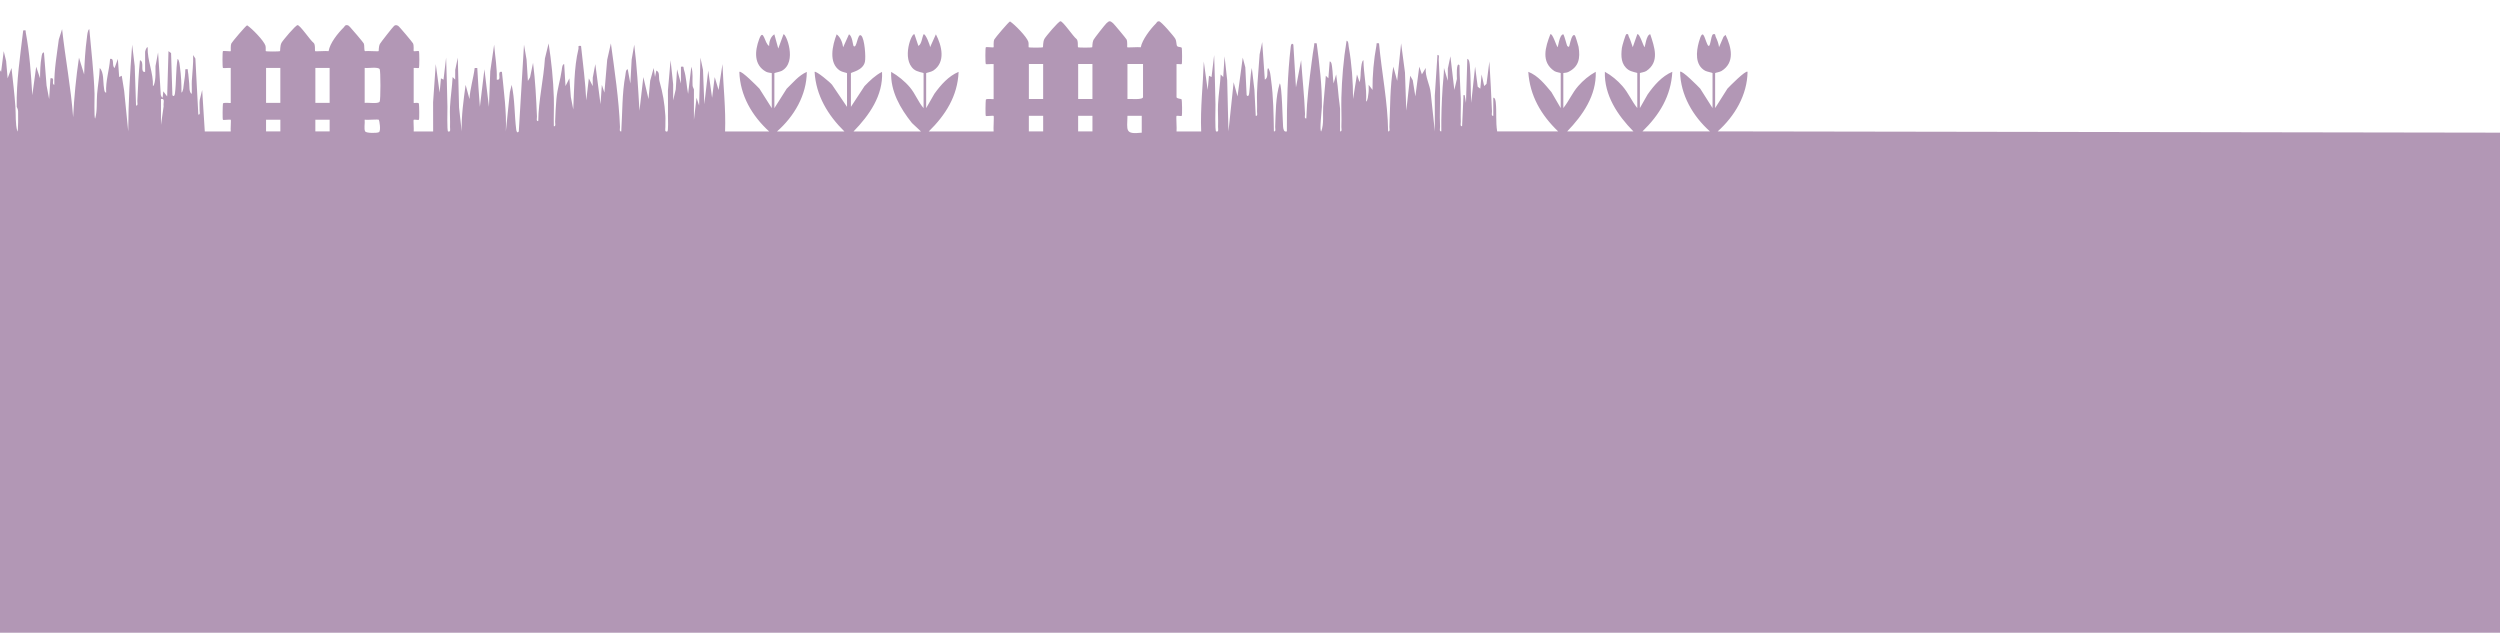 <?xml version="1.0" encoding="UTF-8"?>
<svg id="_레이어_1" data-name="레이어 1" xmlns="http://www.w3.org/2000/svg" viewBox="0 0 1944 492">
  <defs>
    <style>
      .cls-1 {
        fill: none;
      }

      .cls-2 {
        fill: #b297b5;
      }
    </style>
  </defs>
  <rect class="cls-1" x="260.16" y="244.94" width="11.03" height="9.02"/>
  <path class="cls-1" d="M298.15,244.95c.36,2.31-.76,7.33.44,9.05.97,1.39,9.31,1.4,10.61.5,1.64-1.13.24-9.15-.11-9.49-.57-.56-9.06.29-10.95-.06Z"/>
  <rect class="cls-1" x="260.18" y="205.04" width="10.99" height="26.95"/>
  <path class="cls-1" d="M141.24,228.99v19.96l2.05-14.42c-.48-2.08,1.46-6.33-2.05-5.54Z"/>
  <path class="cls-1" d="M298.16,205.04v26.95c2.6-.41,10.21,1,11.56-.93.8-1.14.76-23.99,0-25.08-1.35-1.93-8.92-.53-11.56-.93Z"/>
  <rect class="cls-1" x="222.19" y="205.04" width="10.99" height="26.95"/>
  <rect class="cls-1" x="222.18" y="244.94" width="11.03" height="9.02"/>
  <path class="cls-1" d="M885.85,241.96c-.23,11.28-2.14,14.43,11,12.98v-12.98s-11,0-11,0Z"/>
  <path class="cls-1" d="M885.85,228.99c2.13-.2,11.99.87,11.99-1.5v-25.45h-11.99v26.95Z"/>
  <rect class="cls-1" x="847.86" y="241.94" width="11.03" height="12.01"/>
  <rect class="cls-1" x="847.87" y="202.04" width="10.99" height="26.95"/>
  <rect class="cls-1" x="809.89" y="202.04" width="10.99" height="26.95"/>
  <rect class="cls-1" x="809.87" y="241.94" width="11.03" height="12.01"/>
  <path class="cls-2" d="M1335.7,102.15c13.18-11.81,22.96-28.21,23.2-46.32-1.34-1.55-14.27,11.6-15.64,13.08l-9.57,15.12v-27.2c0-.26,3.52-.76,4.93-1.62,10.6-6.48,7.81-18.55,3.15-28.11l-1.55,1.48-3.5,8.09c-.29-2.69-1.43-5.62-2.59-8.04-.53-1.1.1-2.56-1.95-2.03-2.08.54-2.03,13.38-4.65,7.65-2.36-5.18-3.3-13-6.48-1.62-2.11,7.54-3.15,17.95,4.86,22.37,1.37.76,5.75,1.52,5.75,1.82v27.2l-9.57-15.12c-1.37-1.48-14.3-14.63-15.64-13.08.28,17.99,10.07,34.69,23.2,46.33h-52.46c13.16-12.75,22.22-27.51,23.2-46.33-8.12,3.43-14.22,10.53-19.19,17.6l-6.03,10.6v-27.2c0-.26,3.55-.65,4.96-1.59,10.69-7.17,6.32-18.67,3.1-28.62-3.2.4-3.9,10.06-4.53,10.08-.75-.93-3.97-11.24-5.54-10.08l-3.54,10.08c-1.06-2.69-1.63-5.5-3.02-8.11-.55-1.03-.09-2.56-2.01-1.98-.57.17-3.23,9.08-3.43,10.69-.79,6.5-.68,12.92,5,16.94,2.39,1.7,6.99,2.22,6.99,2.59v27.2c-4.4-5.43-6.84-11.73-11.59-17.14-3.82-4.36-8.52-8.28-13.62-11.07-.57,18.25,9.96,33.93,22.18,46.33h-51.45c12.12-12.55,22.81-27.99,22.18-46.33-5.1,2.78-9.8,6.71-13.62,11.07-4.75,5.41-7.19,11.7-11.59,17.14v-27.2c0-.19,2.45-.16,3.71-.78,8.44-4.12,9.56-10.72,8.15-19.62-.16-1.02-2.46-8.48-2.8-8.8-2.28-2.18-3.79,6-4.02,6.56-.33.82-.23,3.44-2.01,1.5-.32-.35-2.09-7.68-3.05-9.06-3.2.4-3.9,10.06-4.53,10.08-.75-.93-3.98-11.24-5.54-10.08-3.84,9.92-7.47,21.52,3.1,28.62,1.41.95,4.96,1.33,4.96,1.59v27.2l-7.23-12.42c-5.08-6.04-10.32-12.77-17.98-15.78,1.15,18.62,10.04,33.7,23.2,46.33h-47.41c-1.23-7.4-.29-15.2-1.1-22.57-.11-.99-.44-3.79-1.92-3.61v14.1c-1.78.23-.96-2.28-1.01-3.52-.52-12.95-1.25-25.86-2.03-38.78l-2.22,17.41-1.8,1.72-2.02-9.06-1.02,11.07-2.01-1.5-2.02-15.62-3.03,28.19c-.45-9.3-.27-19.48-1.03-28.69-.1-1.22-.38-5.39-2-5.55l-1.03,34.24-1.01-6.03c-1.79-.38-.65,1.48-1,2.01l-1.02,22.15c-1.76.24-.95-2.28-1-3.51-.24-5.86.16-11.78,0-17.64-.24-8.76-.99-17.43-1.01-26.18-2.74-3.59-2.03,9.96-2.02,10.56l-2,8.57-3.05-26.18-2,9.57-.02,9.55-3.01-10.06c.03,5.06-.69,10.06-1.02,15.1-.75,11.36-1.14,22.84-1.02,34.24-1.76.24-.95-2.28-1-3.51-.41-9.87.22-19.85,0-29.72-.17-7.6-.73-15.08-1.01-22.68-.04-1.22.75-3.75-1-3.51l-2.07,31.68.03,27.74-3.16-29.56c-.59-6.8-4.52-12.81-3.9-19.78l-3.01,5.03-2.02-6.03-3.05,23.16-2.02-12.57-2-3.54-3.03,27.19-1.03-29.7-3-22.67-3.05,29.2-3.01-11.07c-2.65,15.62-2.39,31.12-3.04,46.84-.05,1.23.76,3.75-1,3.51-.28-23.04-4.99-45.61-7.08-68.49-2.65-.22-1.67-.12-1.98,1.52-2.1,11.2-3.19,23.36-3.07,34.74l-3.01-4.02c-.03,2.13.18,4.29-.13,6.42-.23,1.57-.48,6.06-1.88,6.67.69-10.83-1.89-21.42-2.04-32.22-1.39.59-1.67,5.14-1.88,6.67-.47,3.44-.07,7.04-1.15,10.44l-2-6.03-3.03,19.13c0-13.31-1.03-27.39-3.35-40.48-.22-1.26-.19-4.88-1.7-4.84-2.44,14.74-3.64,29.4-4.05,44.31-.21,7.53.31,15.14,0,22.67-.05,1.24.77,3.74-1.01,3.51v-17.63c0-1.36-.81-6.19-1.01-8.56-.5-6.07-1.17-12.1-2.03-18.12l-2,7.04c-.63-3.99-.57-8.58-1.14-12.47-.17-1.13-.36-4.7-1.89-4.65l-1.03,13.08-2-2c-.45,8.07-1.47,16.1-2.03,24.17-.44,6.37.72,12.94-1.51,19.15-1.53,0,.48-16.92.5-19.15.19-16.61-1.91-32.97-4.04-49.36-2.66-.21-1.67-.11-1.98,1.53-.79,4.23-1.36,8.92-1.93,13.21-1.91,14.47-3.72,29.15-4.17,43.69-1.75.24-.96-2.28-1-3.51-.54-13.99-2.09-27.87-3.03-41.81l-4.01,21.14-2.03-33.23c-1.22-1.6-1.84-.01-2.02,1.49-2.55,21.67-3.07,44.18-3.03,65.99-2.4.74-2.7-1.79-2.92-3.6-.31-2.62-.91-33.62-2.63-33.67-3.26,10.6-3.08,22.61-3.53,33.76-.05,1.22.76,3.75-1,3.51-.24-12.93-.36-26.84-2.15-39.65-.43-3.04-.53-7.31-2.4-9.69-1.3,2.37.65,7.69-2.51,9.06l-2.04-29.2-2,9.57c-.59,9.93-1.69,19.76-2.03,29.7-.16,4.85.2,9.76,0,14.62-.05,1.23.76,3.75-1,3.51l-1.02-20.14-2.01-17.12c-1.37,6.44-1.22,13.13-2.04,19.64-.17,1.38-.71,3.2-2,1.5l-1.03-21.64-2-7.56-4.06,30.21-3.01-11.07-4.04,38.26-.98-39.82-2.05-18.59-1.03,16.11-2-2c-.4,7.78-1.63,15.36-2.03,23.16-.3,5.84.24,11.78,0,17.64-.05,1.36.84,4.19-1.5,3.52-1.02-.29-.48-18.58-.51-21.16-.18-12.78-.66-25.5-1.02-38.27l-2.02,17.12-2-1.02-1.03,11.08-3.01-22.15c-.59,18.15-2.77,36.19-2.03,54.39h-19.17c.33-1.92-.45-11.68,0-12.09.37-.35,3.68.36,4.05.01.47-.45.28-12.48-.16-12.96-.32-.35-3.89-.43-3.89-1.65v-25.68c.94-.17,3.75.29,4.04,0,.45-.43.26-11.8.06-12.49-.33-1.13-2.85-.43-3.64-1.55-.71-1.02-.31-3.55-1.42-5.65-.96-1.82-11.05-13.61-12.67-13.61-1.6,0-1.63,1-2.36,1.72-4.35,4.29-10.74,12.68-11.81,18.51-1.74-.34-10.17.36-10.53-.02-.21-.22.36-4.1-.51-6.04-.34-.75-9.75-12.03-10.51-12.67-2.33-1.96-2.88-2.04-5.13.05-1.15,1.07-9.64,11.87-10.15,13.02-.96,2.17-.74,5.41-.93,5.62-.38.41-10.71.4-11.09,0-.27-.28.38-5.2-1.14-6.42-2.51-1.78-10.4-13.76-12.47-13.78-1.49,0-11.54,11.9-12.5,13.78-1.23,2.4-.91,6.19-1.14,6.43-.38.4-10.72.41-11.09,0-.17-.19.17-2.99-.25-4.26-1.28-3.91-10.42-13.32-14.24-15.81-.92.16-11.72,12.91-12.23,14.04-.88,1.95-.31,5.82-.52,6.04-.36.38-5.67-.4-6.06-.01-.47.46-.47,12.64,0,13.1.32.32,4.8-.22,6.06,0v27.2c0,.32-5.88-.72-6.07.58-.22,1.49-.43,12.08.01,12.52.4.39,5.67-.4,6.06-.01.43.42-.32,10.18,0,12.09h-50.44c13.02-12.73,22.47-27.55,23.2-46.33-7.89,3.3-13.88,10.2-18.79,16.99l-6.43,11.21v-27.2c0-.3,3.83-.85,5.56-2.01,9.8-6.58,6.62-19.34,2.01-28.2l-4.53,10.06c.16-1.46-3.74-11.03-5.04-10.06-1.34,2.73-1.39,7.43-4.04,9.06l-3.05-9.06c-2.08-1.6-10.26,19.05-.5,27.2,2.59,2.16,7.58,2.6,7.58,3.01v27.2c-4.25-4.88-6.32-11.02-10.58-16.13-3.87-4.64-9.36-9.11-14.63-12.07-.64,15.1,7.13,28.44,16.16,39.76l7.03,6.58h-52.46c12.15-12.46,23.18-28.03,22.18-46.33-5.29,2.69-9.55,6.85-13.62,11.07l-10.58,16.13v-26.19c0-.72,9.34-1.94,10.88-8.77.83-3.69-.2-18.04-2.83-20.43-3.03-2.75-3.35,10.87-6.03,8.06-.42-.44-.97-8.06-3.54-9.05l-4.53,10.05c-.42-3.42-2.11-7.96-5.04-10.06-3.29,8.5-6.5,22.24,2.5,28.2,1.73,1.15,5.56,1.72,5.56,2.01v26.19l-11.59-17.13c-1.1-1.64-12.57-11.18-13.62-10.06,1.08,18.44,10.37,33.71,23.2,46.33h-52.46c13.28-11.65,23.11-28.23,23.19-46.33-6.4,2.81-10.71,8.38-15.64,13.08l-9.57,15.12v-27.2c0-.3,4.38-1.06,5.75-1.82,12.45-6.88,3.03-29.66,1.32-28.4l-4.04,11.07-3.05-11.07c-2.92,1.77-4.14,5.85-4.03,9.06-3.68-1.71-4.32-14.64-7.79-5.27-3.4,9.17-4.31,20.03,5.4,25.31,1.52.83,4.42.88,4.42,1.11v27.2l-9.57-15.12c-1.38-1.49-14.29-14.63-15.64-13.08.55,18.36,9.9,34.26,23.2,46.33h-34.3c.63-17.51-1.38-34.9-2.03-52.37l-3.03,20.13-3-10.06-2.04,16.1-3-21.14-3.03,26.18-1.03-26.68-2-9.57-1.03,37.26-2-6.03-2.03,17.12v-23.67c0-.35-.96-1.68-1.05-2.98-.33-4.89.58-9.73-.98-14.64l-2.51,21.16c-1.23-6.18-1.29-12.92-3.26-18.96-.55-1.69.45-2.66-2.29-2.19l-.02,13.08-3.01-11.07-1.02,15.6-2,8.56-.02-12.58-2-18.64-2.07,23.62c-.01,6.56.15,13.14.04,19.68-.03,2,.45,11.82-.51,12.09-2.34.67-1.45-2.16-1.5-3.52-.12-2.85.19-5.75,0-8.57-.7-10.6-1.9-17.11-4.61-27.13-.78-2.88.55-7-2.44-8.13l-1.01,5.03-1.03-7.04-2.72,9.86-1.31,14.31-4.01-17.11-3.03,26.18c-1.01-17.15-1.91-34.31-4.06-51.36l-2,11.58-1.02,18.62-2.02-11.07c-1.61,0-1.62,3.45-1.85,4.69-2.64,14.05-2.27,29.36-3.19,43.65-1.76.24-.95-2.29-1-3.51-.89-21.88-4.15-43.32-7.07-64.97l-2.87,12.73-2.17,25.54-2-6.03-1.03,15.1-4.04-31.21-2,10.58-.02,6.53-3.01-6.03-2.02,17.11c-.65-14.18-2.56-28.21-4.05-42.3-3.04-.48-1.62.74-2.04,2.45-3.56,14.46-3.24,32.03-4.02,46.9l-1.88-9.69-1.14-14.48-3.01,6.03-1.03-17.11c-1.5-.06-1.74,3.54-1.89,4.64-1.09,7.92-3.33,13.74-4.15,22.55-.55,5.83-.78,11.77-1,17.64-.05,1.22.75,3.74-1,3.51-.18-7.36.21-14.8-.01-22.15-.43-14.25-1.89-28.23-4.05-42.3l-2.87,11.72c-1.03,16.34-4.98,32.31-5.2,48.7-1.76.24-.95-2.28-1-3.51-.58-13.99-1.27-27.89-3.04-41.81l-2.32,11.28-1.69,2.82-1.03-16.6-2-11.59-4.05,67.47c-1.29,1.7-1.83-.12-2-1.5-1.45-11.55-1.02-23.36-3.54-34.77l-1.39,5.68-3.14,30.59c.65-15.54-1.57-30.92-3.04-46.33-4.6-.94.58,6.99-4.03,6.04.41-9.12-1.34-18.13-2.03-27.19l-3.01,20.65-1.03,27.69-3.52-29.21-3.52,29.21c-.75-10.15-1.56-20.08-2.03-30.21h-2.02c-.96,7.98-3.6,16.04-4.05,24.17l-3-11.07c-1.64,12-3.35,24.11-3.05,36.25l-2.05-18.59-.98-38.81-2,9.57-.02,7.54-2-2c-.41,7.78-1.62,15.37-2.03,23.16-.27,5.17.21,10.43,0,15.62-.05,1.36.84,4.19-1.5,3.52-.95-.27-.49-16.72-.51-19.14-.15-12.79-.69-25.5-1.02-38.27l-2.02,17.12-2-1.02-1.03,11.08-3.01-22.15-2.07,29.67.04,22.7h-15.13c.25-1.58-.36-8.74,0-9.07.37-.35,3.68.36,4.05.01.46-.43.26-11.2.01-12.52-.24-1.28-4.06-.29-4.06-.58v-27.2c.94-.17,3.75.29,4.04,0,.47-.45.48-12.66,0-13.11-.37-.35-3.71.36-4.05.01-.21-.21.38-4.08-.51-6.04-.37-.81-10.77-13.26-11.59-13.64-1.21-.56-1.81-.81-3.04-.02-.75.49-10.65,13.14-11.12,14.11-1.12,2.32-.78,5.37-.98,5.58-.36.39-8.78-.3-10.52.02-1.06-.16-.24-4.18-1.09-6.05-.34-.75-9.55-11.67-10.56-12.61-.79-.73-1.26-1.57-2.55-1.56-1.45-.15-1.69,1.05-2.37,1.72-4.55,4.49-10.83,12.25-11.81,18.52-1.75-.36-10.13.38-10.53-.04-.27-.28.38-5.2-1.14-6.42-2.51-1.78-10.4-13.76-12.47-13.78-1.49,0-11.54,11.9-12.5,13.78-1.23,2.4-.91,6.19-1.14,6.43-.38.4-10.72.41-11.09,0-.17-.19.17-2.99-.25-4.26-1.28-3.91-10.42-13.32-14.24-15.81-.92.16-11.72,12.91-12.23,14.04-.88,1.95-.31,5.82-.52,6.04-.36.38-5.67-.4-6.06-.01-.47.46-.47,12.64,0,13.1.32.32,4.8-.22,6.06,0v27.2c0,.32-5.88-.72-6.07.58-.22,1.49-.43,12.08.01,12.52.4.39,5.67-.4,6.06-.01.37.36-.27,7.47,0,9.07h-20.18l-2.03-32.23-1.88,7.67c-.37,2.64-.02,5.3-.12,7.95-.05,1.22.75,3.74-1,3.51l-2.28-43.56-1.75-2.76c.28,6.76-.67,13.42-1.02,20.14-.17,3.33.13,6.73-.01,10.07-2.33-1.09-1.74-5.97-2.01-8.05-.4-3.12-.47-6.46-1.04-9.56-.31-1.65.66-1.73-1.98-1.52-.03,3.8-.58,7.68-1.18,11.42-.26,1.65-.37,6.07-1.84,6.71.08-6.47-.27-13.11-1.14-19.51-.21-1.53-.49-6.08-1.88-6.67-1.43,8.6-.96,18.25-2.02,26.71-.19,1.48-.78,3.11-2.02,1.49l-1.01-32.75-2.02-1.49-1.02,35.24-3.01-4.02-.51,5.03c-1.67-1.14-1.46-2.75-1.58-4.47-.71-10.25-1.15-20.54-1.97-30.77l-2,10.58c-.11,2.99.14,5.94-.13,8.93-.12,1.34-.55,6.17-1.88,6.67.45-10.28-4.47-19.98-4.06-30.21-1.07-.41-2.01,3.32-2.01,3.52v15.61c-4.29.77-.15-7.97-4.02-9.06-1.06,10.63-1.59,21.08-2.03,31.73-.05,1.23.76,3.75-1,3.51l-1.03-30.71-2-16.62c-1.74,22.43-2.95,44.94-3.05,67.47l-3.16-31.58-1.88-11.73-2,1.02-1.03-14.11-2.51,7.06c-2.49-1.6.24-7.89-3.53-7.06-.59,8.78-3.61,17.32-3.04,26.19-1.46.2-1.54-2.73-1.72-3.8-.78-4.58.03-12.06-3.3-15.33-.19,6.77-1.46,13.4-2.03,20.14-.53,6.3.24,12.9-1.51,19.15-.96,0-.44-17.08-.5-19.15-.52-16.88-2.6-33.55-4.05-50.36-1.39.59-1.67,5.13-1.88,6.67-1.29,9.39-1.85,19.1-2.15,28.58l-4.01-13.08c-2.29,15.36-3.78,30.81-4.55,46.34-1.69-22.95-6.08-45.62-8.58-68.5l-2.55,8.01c-1.52,11.71-3.64,23.41-3.5,35.29-2.68-.46,1.1-6.08-3.01-5.03l-1.02,16.11-2-10.58-2.03-25.67c-1.55-.14-1.71,2.54-1.9,3.62-.93,5.15-1.1,11.26-1.12,16.51l-3.01-9.06-3.03,22.15c-1-16.31-2.08-32.76-5.09-48.84-.31-1.65.66-1.74-1.98-1.52-2.31,19.73-5.39,39.46-5.05,59.43,0,.18,1.01,1.61,1.08,3.41.07,1.77.21,15.74-.58,15.74-1.7-6.28-1.06-12.81-1.51-19.15-.73-10.14-1.93-20.13-3.04-30.21l-3.01,8.05-1.16-13.45-1.87-7.69-2.04,16.1-1.99-3.01c-.41,8.61-2.14,17.13-3.03,25.69-.8,7.7.79,18.93-3.12,25.1l.08,393.39h1960.03V103.17s-617.36-1.01-617.36-1.01ZM127.25,82.57l-2.07,14.56v-20.14c3.54-.8,1.58,3.49,2.07,5.59ZM206.89,52.81h11.1v27.2h-11.1v-27.2ZM218.01,102.18h-11.13v-9.1h11.13v9.1ZM245.23,52.81h11.1v27.2h-11.1v-27.2ZM256.34,102.18h-11.13v-9.1h11.13v9.1ZM294.71,102.73c-1.32.91-9.74.9-10.71-.5-1.21-1.73-.08-6.8-.45-9.13,1.91.35,10.47-.5,11.05.06.35.34,1.77,8.43.11,9.58ZM295.23,79.06c-1.36,1.96-9.04.53-11.66.94v-27.2c2.67.41,10.3-1.01,11.66.94.77,1.1.8,24.16,0,25.31ZM800.05,49.79h11.1v27.2h-11.1v-27.2ZM811.16,102.18h-11.13v-12.12h11.13v12.12ZM838.38,49.79h11.1v27.2h-11.1v-27.2ZM849.49,102.18h-11.13v-12.12h11.13v12.12ZM876.71,90.07h11.11s0,13.1,0,13.1c-13.27,1.46-11.33-1.72-11.11-13.1ZM888.82,75.47c0,2.39-9.95,1.31-12.11,1.51v-27.2h12.11v25.68Z"/>
</svg>